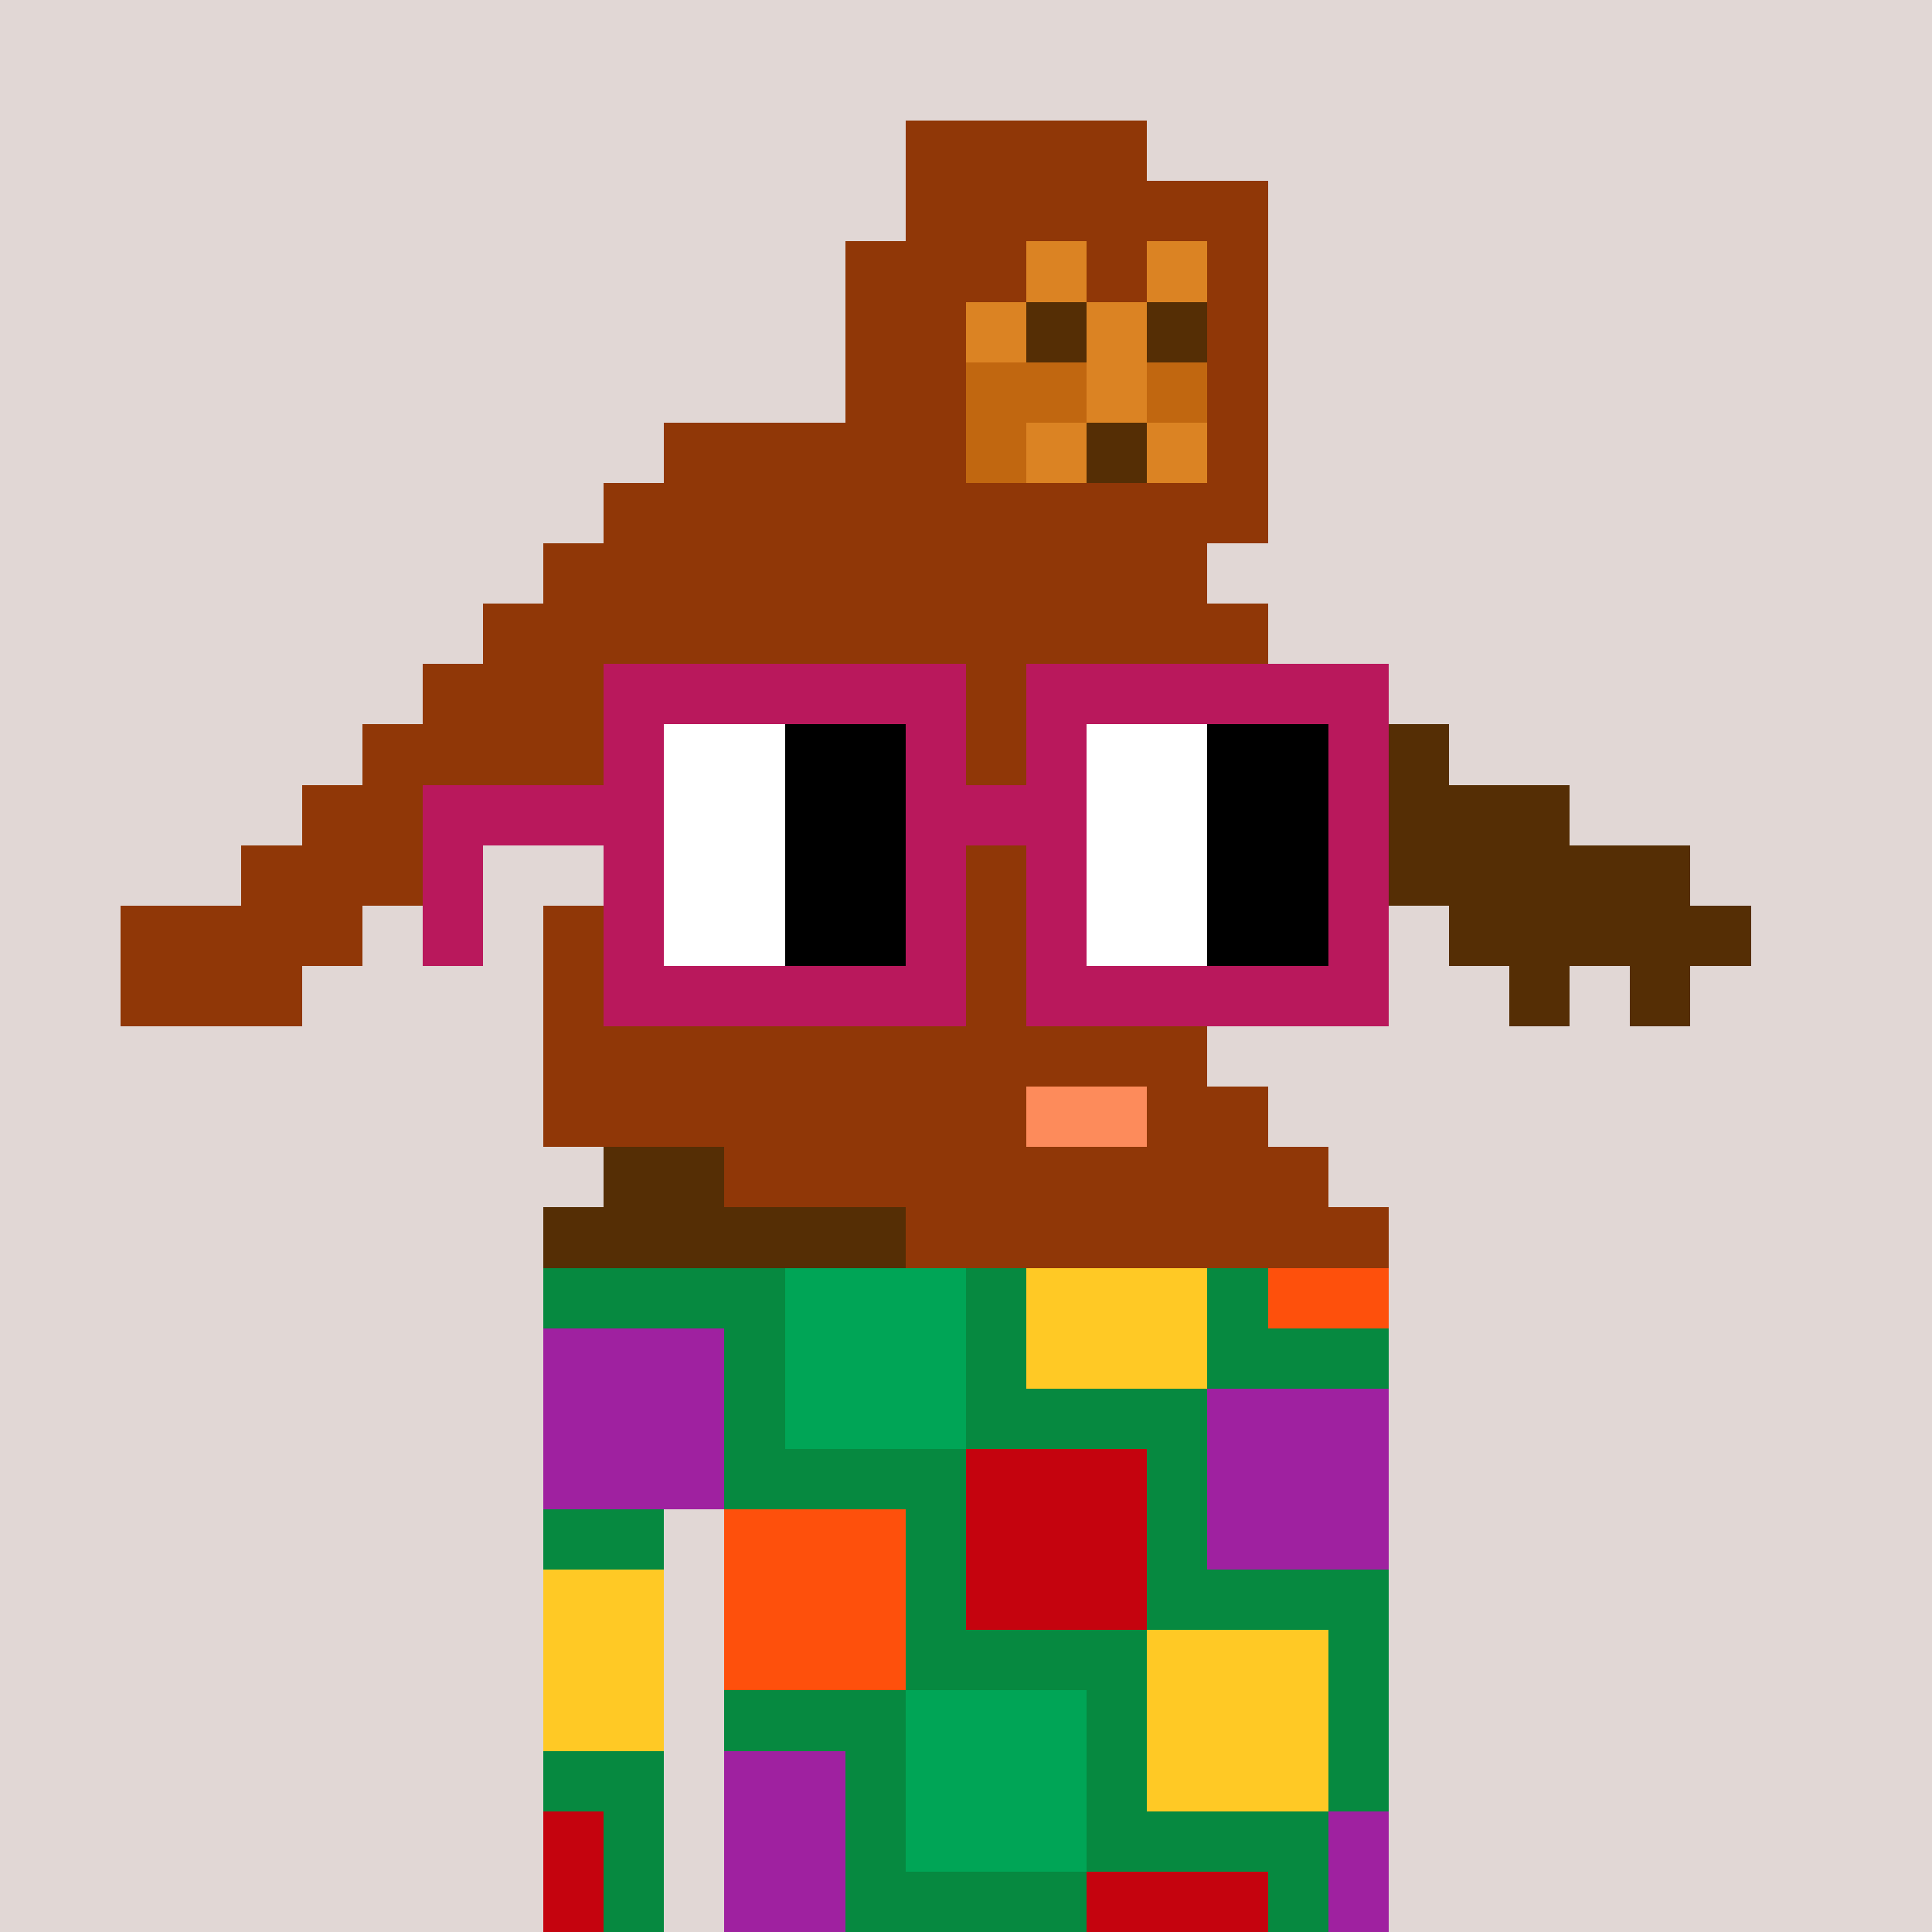 <svg width="320" height="320" viewBox="0 0 320 320" xmlns="http://www.w3.org/2000/svg" shape-rendering="crispEdges"><rect width="100%" height="100%" fill="#e1d7d5" /><rect width="140" height="10" x="90" y="210" fill="#068940" /><rect width="140" height="10" x="90" y="220" fill="#068940" /><rect width="140" height="10" x="90" y="230" fill="#068940" /><rect width="140" height="10" x="90" y="240" fill="#068940" /><rect width="20" height="10" x="90" y="250" fill="#068940" /><rect width="110" height="10" x="120" y="250" fill="#068940" /><rect width="20" height="10" x="90" y="260" fill="#068940" /><rect width="110" height="10" x="120" y="260" fill="#068940" /><rect width="20" height="10" x="90" y="270" fill="#068940" /><rect width="110" height="10" x="120" y="270" fill="#068940" /><rect width="20" height="10" x="90" y="280" fill="#068940" /><rect width="110" height="10" x="120" y="280" fill="#068940" /><rect width="20" height="10" x="90" y="290" fill="#068940" /><rect width="110" height="10" x="120" y="290" fill="#068940" /><rect width="20" height="10" x="90" y="300" fill="#068940" /><rect width="110" height="10" x="120" y="300" fill="#068940" /><rect width="20" height="10" x="90" y="310" fill="#068940" /><rect width="110" height="10" x="120" y="310" fill="#068940" /><rect width="30" height="10" x="130" y="210" fill="#00a556" /><rect width="30" height="10" x="170" y="210" fill="#ffc925" /><rect width="20" height="10" x="210" y="210" fill="#fe500c" /><rect width="30" height="10" x="90" y="220" fill="#9f21a0" /><rect width="30" height="10" x="130" y="220" fill="#00a556" /><rect width="30" height="10" x="170" y="220" fill="#ffc925" /><rect width="30" height="10" x="90" y="230" fill="#9f21a0" /><rect width="30" height="10" x="130" y="230" fill="#00a556" /><rect width="30" height="10" x="200" y="230" fill="#9f21a0" /><rect width="30" height="10" x="90" y="240" fill="#9f21a0" /><rect width="30" height="10" x="160" y="240" fill="#c5030e" /><rect width="30" height="10" x="200" y="240" fill="#9f21a0" /><rect width="30" height="10" x="120" y="250" fill="#fe500c" /><rect width="30" height="10" x="160" y="250" fill="#c5030e" /><rect width="30" height="10" x="200" y="250" fill="#9f21a0" /><rect width="20" height="10" x="90" y="260" fill="#ffc925" /><rect width="30" height="10" x="120" y="260" fill="#fe500c" /><rect width="30" height="10" x="160" y="260" fill="#c5030e" /><rect width="20" height="10" x="90" y="270" fill="#ffc925" /><rect width="30" height="10" x="120" y="270" fill="#fe500c" /><rect width="30" height="10" x="190" y="270" fill="#ffc925" /><rect width="20" height="10" x="90" y="280" fill="#ffc925" /><rect width="30" height="10" x="150" y="280" fill="#00a556" /><rect width="30" height="10" x="190" y="280" fill="#ffc925" /><rect width="20" height="10" x="120" y="290" fill="#9f21a0" /><rect width="30" height="10" x="150" y="290" fill="#00a556" /><rect width="30" height="10" x="190" y="290" fill="#ffc925" /><rect width="10" height="10" x="90" y="300" fill="#c5030e" /><rect width="20" height="10" x="120" y="300" fill="#9f21a0" /><rect width="30" height="10" x="150" y="300" fill="#00a556" /><rect width="10" height="10" x="220" y="300" fill="#9f21a0" /><rect width="10" height="10" x="90" y="310" fill="#c5030e" /><rect width="20" height="10" x="120" y="310" fill="#9f21a0" /><rect width="30" height="10" x="180" y="310" fill="#c5030e" /><rect width="10" height="10" x="220" y="310" fill="#9f21a0" /><rect width="40" height="10" x="150" y="20" fill="#903707" /><rect width="60" height="10" x="150" y="30" fill="#903707" /><rect width="30" height="10" x="140" y="40" fill="#903707" /><rect width="10" height="10" x="170" y="40" fill="#db8323" /><rect width="10" height="10" x="180" y="40" fill="#903707" /><rect width="10" height="10" x="190" y="40" fill="#db8323" /><rect width="10" height="10" x="200" y="40" fill="#903707" /><rect width="20" height="10" x="140" y="50" fill="#903707" /><rect width="10" height="10" x="160" y="50" fill="#db8323" /><rect width="10" height="10" x="170" y="50" fill="#552e05" /><rect width="10" height="10" x="180" y="50" fill="#db8323" /><rect width="10" height="10" x="190" y="50" fill="#552e05" /><rect width="10" height="10" x="200" y="50" fill="#903707" /><rect width="20" height="10" x="140" y="60" fill="#903707" /><rect width="20" height="10" x="160" y="60" fill="#c16710" /><rect width="10" height="10" x="180" y="60" fill="#db8323" /><rect width="10" height="10" x="190" y="60" fill="#c16710" /><rect width="10" height="10" x="200" y="60" fill="#903707" /><rect width="50" height="10" x="110" y="70" fill="#903707" /><rect width="10" height="10" x="160" y="70" fill="#c16710" /><rect width="10" height="10" x="170" y="70" fill="#db8323" /><rect width="10" height="10" x="180" y="70" fill="#552e05" /><rect width="10" height="10" x="190" y="70" fill="#db8323" /><rect width="10" height="10" x="200" y="70" fill="#903707" /><rect width="110" height="10" x="100" y="80" fill="#903707" /><rect width="110" height="10" x="90" y="90" fill="#903707" /><rect width="130" height="10" x="80" y="100" fill="#903707" /><rect width="140" height="10" x="70" y="110" fill="#903707" /><rect width="10" height="10" x="210" y="110" fill="#552e05" /><rect width="40" height="10" x="60" y="120" fill="#903707" /><rect width="100" height="10" x="110" y="120" fill="#903707" /><rect width="30" height="10" x="210" y="120" fill="#552e05" /><rect width="40" height="10" x="50" y="130" fill="#903707" /><rect width="100" height="10" x="110" y="130" fill="#903707" /><rect width="50" height="10" x="210" y="130" fill="#552e05" /><rect width="40" height="10" x="40" y="140" fill="#903707" /><rect width="110" height="10" x="100" y="140" fill="#903707" /><rect width="70" height="10" x="210" y="140" fill="#552e05" /><rect width="40" height="10" x="20" y="150" fill="#903707" /><rect width="120" height="10" x="90" y="150" fill="#903707" /><rect width="50" height="10" x="240" y="150" fill="#552e05" /><rect width="30" height="10" x="20" y="160" fill="#903707" /><rect width="120" height="10" x="90" y="160" fill="#903707" /><rect width="10" height="10" x="250" y="160" fill="#552e05" /><rect width="10" height="10" x="270" y="160" fill="#552e05" /><rect width="110" height="10" x="90" y="170" fill="#903707" /><rect width="80" height="10" x="90" y="180" fill="#903707" /><rect width="20" height="10" x="170" y="180" fill="#fd8b5b" /><rect width="20" height="10" x="190" y="180" fill="#903707" /><rect width="20" height="10" x="100" y="190" fill="#552e05" /><rect width="100" height="10" x="120" y="190" fill="#903707" /><rect width="60" height="10" x="90" y="200" fill="#552e05" /><rect width="80" height="10" x="150" y="200" fill="#903707" /><rect width="60" height="10" x="100" y="110" fill="#b9185c" /><rect width="60" height="10" x="170" y="110" fill="#b9185c" /><rect width="10" height="10" x="100" y="120" fill="#b9185c" /><rect width="20" height="10" x="110" y="120" fill="#ffffff" /><rect width="20" height="10" x="130" y="120" fill="#000000" /><rect width="10" height="10" x="150" y="120" fill="#b9185c" /><rect width="10" height="10" x="170" y="120" fill="#b9185c" /><rect width="20" height="10" x="180" y="120" fill="#ffffff" /><rect width="20" height="10" x="200" y="120" fill="#000000" /><rect width="10" height="10" x="220" y="120" fill="#b9185c" /><rect width="40" height="10" x="70" y="130" fill="#b9185c" /><rect width="20" height="10" x="110" y="130" fill="#ffffff" /><rect width="20" height="10" x="130" y="130" fill="#000000" /><rect width="30" height="10" x="150" y="130" fill="#b9185c" /><rect width="20" height="10" x="180" y="130" fill="#ffffff" /><rect width="20" height="10" x="200" y="130" fill="#000000" /><rect width="10" height="10" x="220" y="130" fill="#b9185c" /><rect width="10" height="10" x="70" y="140" fill="#b9185c" /><rect width="10" height="10" x="100" y="140" fill="#b9185c" /><rect width="20" height="10" x="110" y="140" fill="#ffffff" /><rect width="20" height="10" x="130" y="140" fill="#000000" /><rect width="10" height="10" x="150" y="140" fill="#b9185c" /><rect width="10" height="10" x="170" y="140" fill="#b9185c" /><rect width="20" height="10" x="180" y="140" fill="#ffffff" /><rect width="20" height="10" x="200" y="140" fill="#000000" /><rect width="10" height="10" x="220" y="140" fill="#b9185c" /><rect width="10" height="10" x="70" y="150" fill="#b9185c" /><rect width="10" height="10" x="100" y="150" fill="#b9185c" /><rect width="20" height="10" x="110" y="150" fill="#ffffff" /><rect width="20" height="10" x="130" y="150" fill="#000000" /><rect width="10" height="10" x="150" y="150" fill="#b9185c" /><rect width="10" height="10" x="170" y="150" fill="#b9185c" /><rect width="20" height="10" x="180" y="150" fill="#ffffff" /><rect width="20" height="10" x="200" y="150" fill="#000000" /><rect width="10" height="10" x="220" y="150" fill="#b9185c" /><rect width="60" height="10" x="100" y="160" fill="#b9185c" /><rect width="60" height="10" x="170" y="160" fill="#b9185c" /></svg>